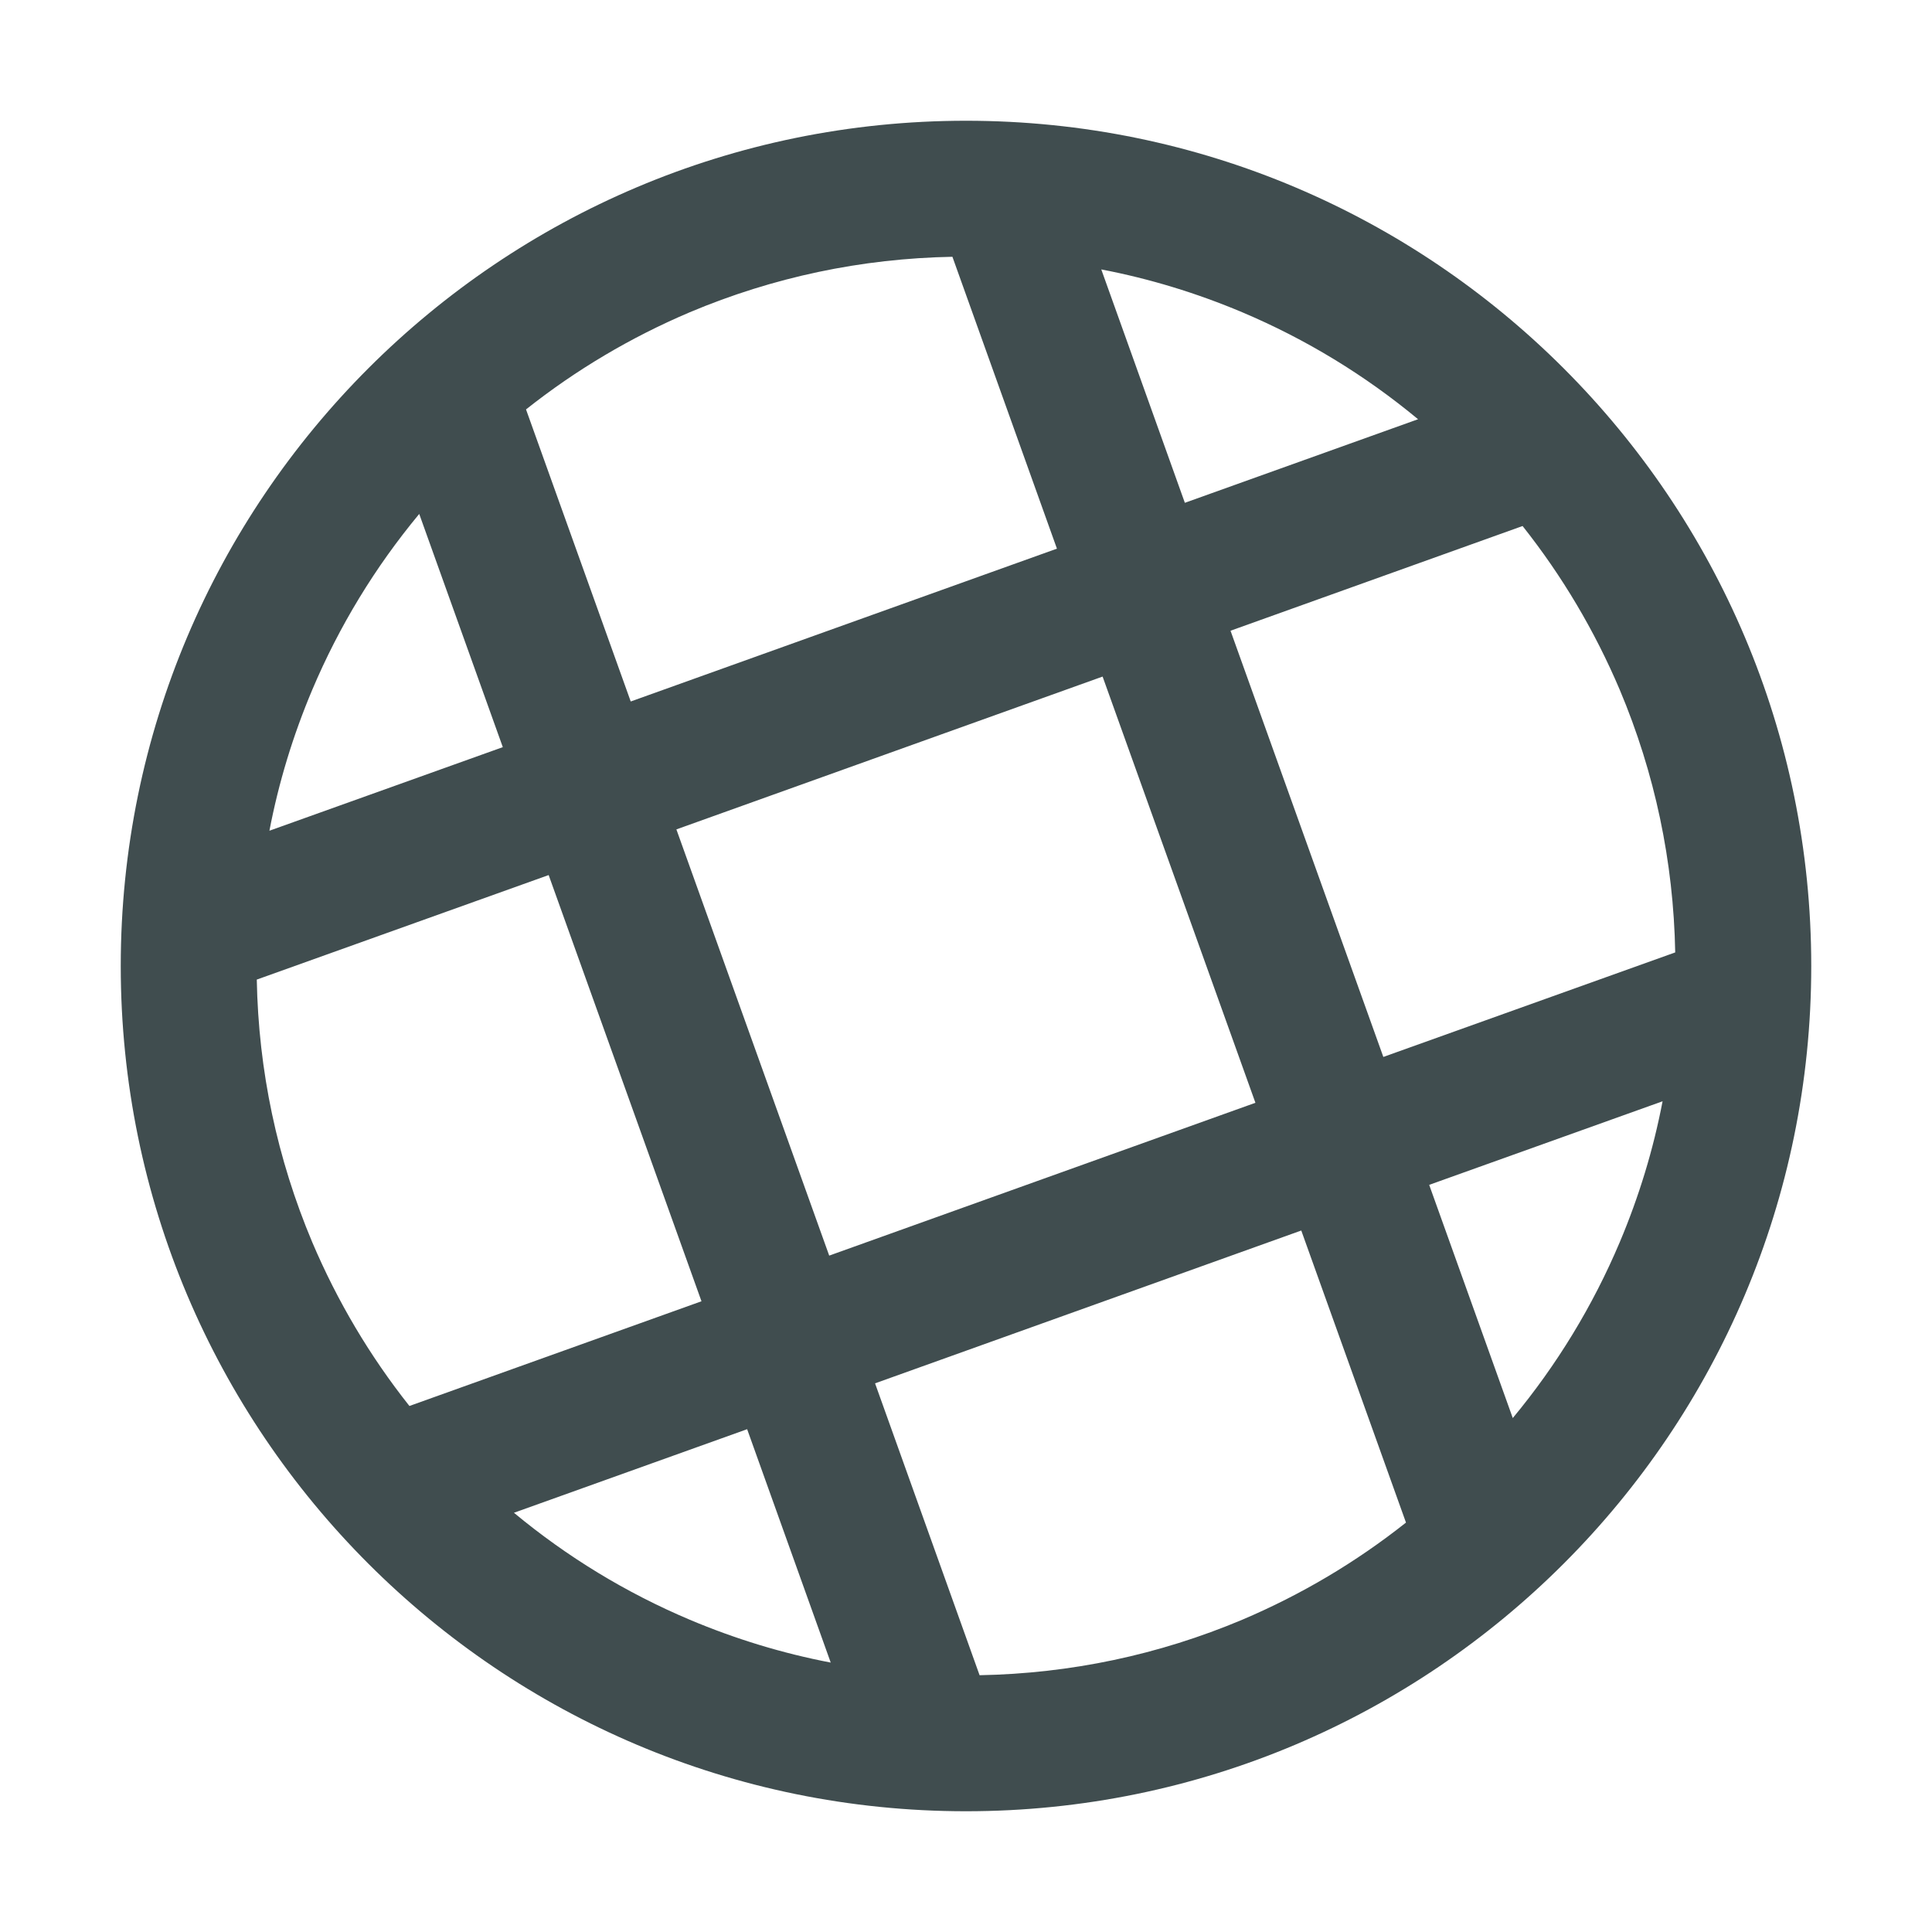 <?xml version="1.0" encoding="utf-8"?>
<!-- Generator: Adobe Illustrator 25.2.3, SVG Export Plug-In . SVG Version: 6.00 Build 0)  -->
<svg version="1.1" id="icon" xmlns="http://www.w3.org/2000/svg" xmlns:xlink="http://www.w3.org/1999/xlink" x="0px" y="0px"
	 viewBox="0 0 1024 1024" enable-background="new 0 0 1024 1024" xml:space="preserve">
<path fill="#404D4F" d="M512,64C264.6,64,64,264.6,64,512s200.6,448,448,448s448-200.6,448-448S759.4,64,512,64z M887.9,504.8
	l-154.7,55.4l-81-225.9L807,278.8c21,26.5,38.2,55.5,51.5,86.8C877.1,409.8,887,456.5,887.9,504.8z M665.4,584.5l-225.9,81
	l-81-225.9l225.9-81L665.4,584.5z M751.6,222.2L628,266.5l-44.3-123.7c25.6,4.9,50.5,12.5,74.7,22.7
	C692.2,179.8,723.4,198.8,751.6,222.2z M504.8,136.1l55.4,154.7l-225.9,81L278.8,217c26.5-21,55.5-38.2,86.8-51.5
	C409.8,146.9,456.5,137,504.8,136.1z M222.2,272.4L266.5,396l-123.7,44.3c4.9-25.6,12.5-50.5,22.7-74.7
	C179.8,331.8,198.8,300.6,222.2,272.4z M136.1,519.2l154.7-55.4l81,225.9L217,745.2c-21-26.5-38.2-55.5-51.5-86.8
	C146.9,614.2,137,567.5,136.1,519.2z M272.4,801.8L396,757.5l44.3,123.7c-25.6-4.9-50.5-12.5-74.7-22.7
	C331.8,844.2,300.6,825.2,272.4,801.8z M519.2,887.9l-55.4-154.7l225.9-81L745.2,807c-26.5,21-55.5,38.2-86.8,51.5
	C614.2,877.1,567.5,887,519.2,887.9z M801.8,751.6L757.5,628l123.7-44.3c-4.9,25.6-12.5,50.5-22.7,74.7
	C844.2,692.2,825.2,723.4,801.8,751.6z"/>
</svg>
